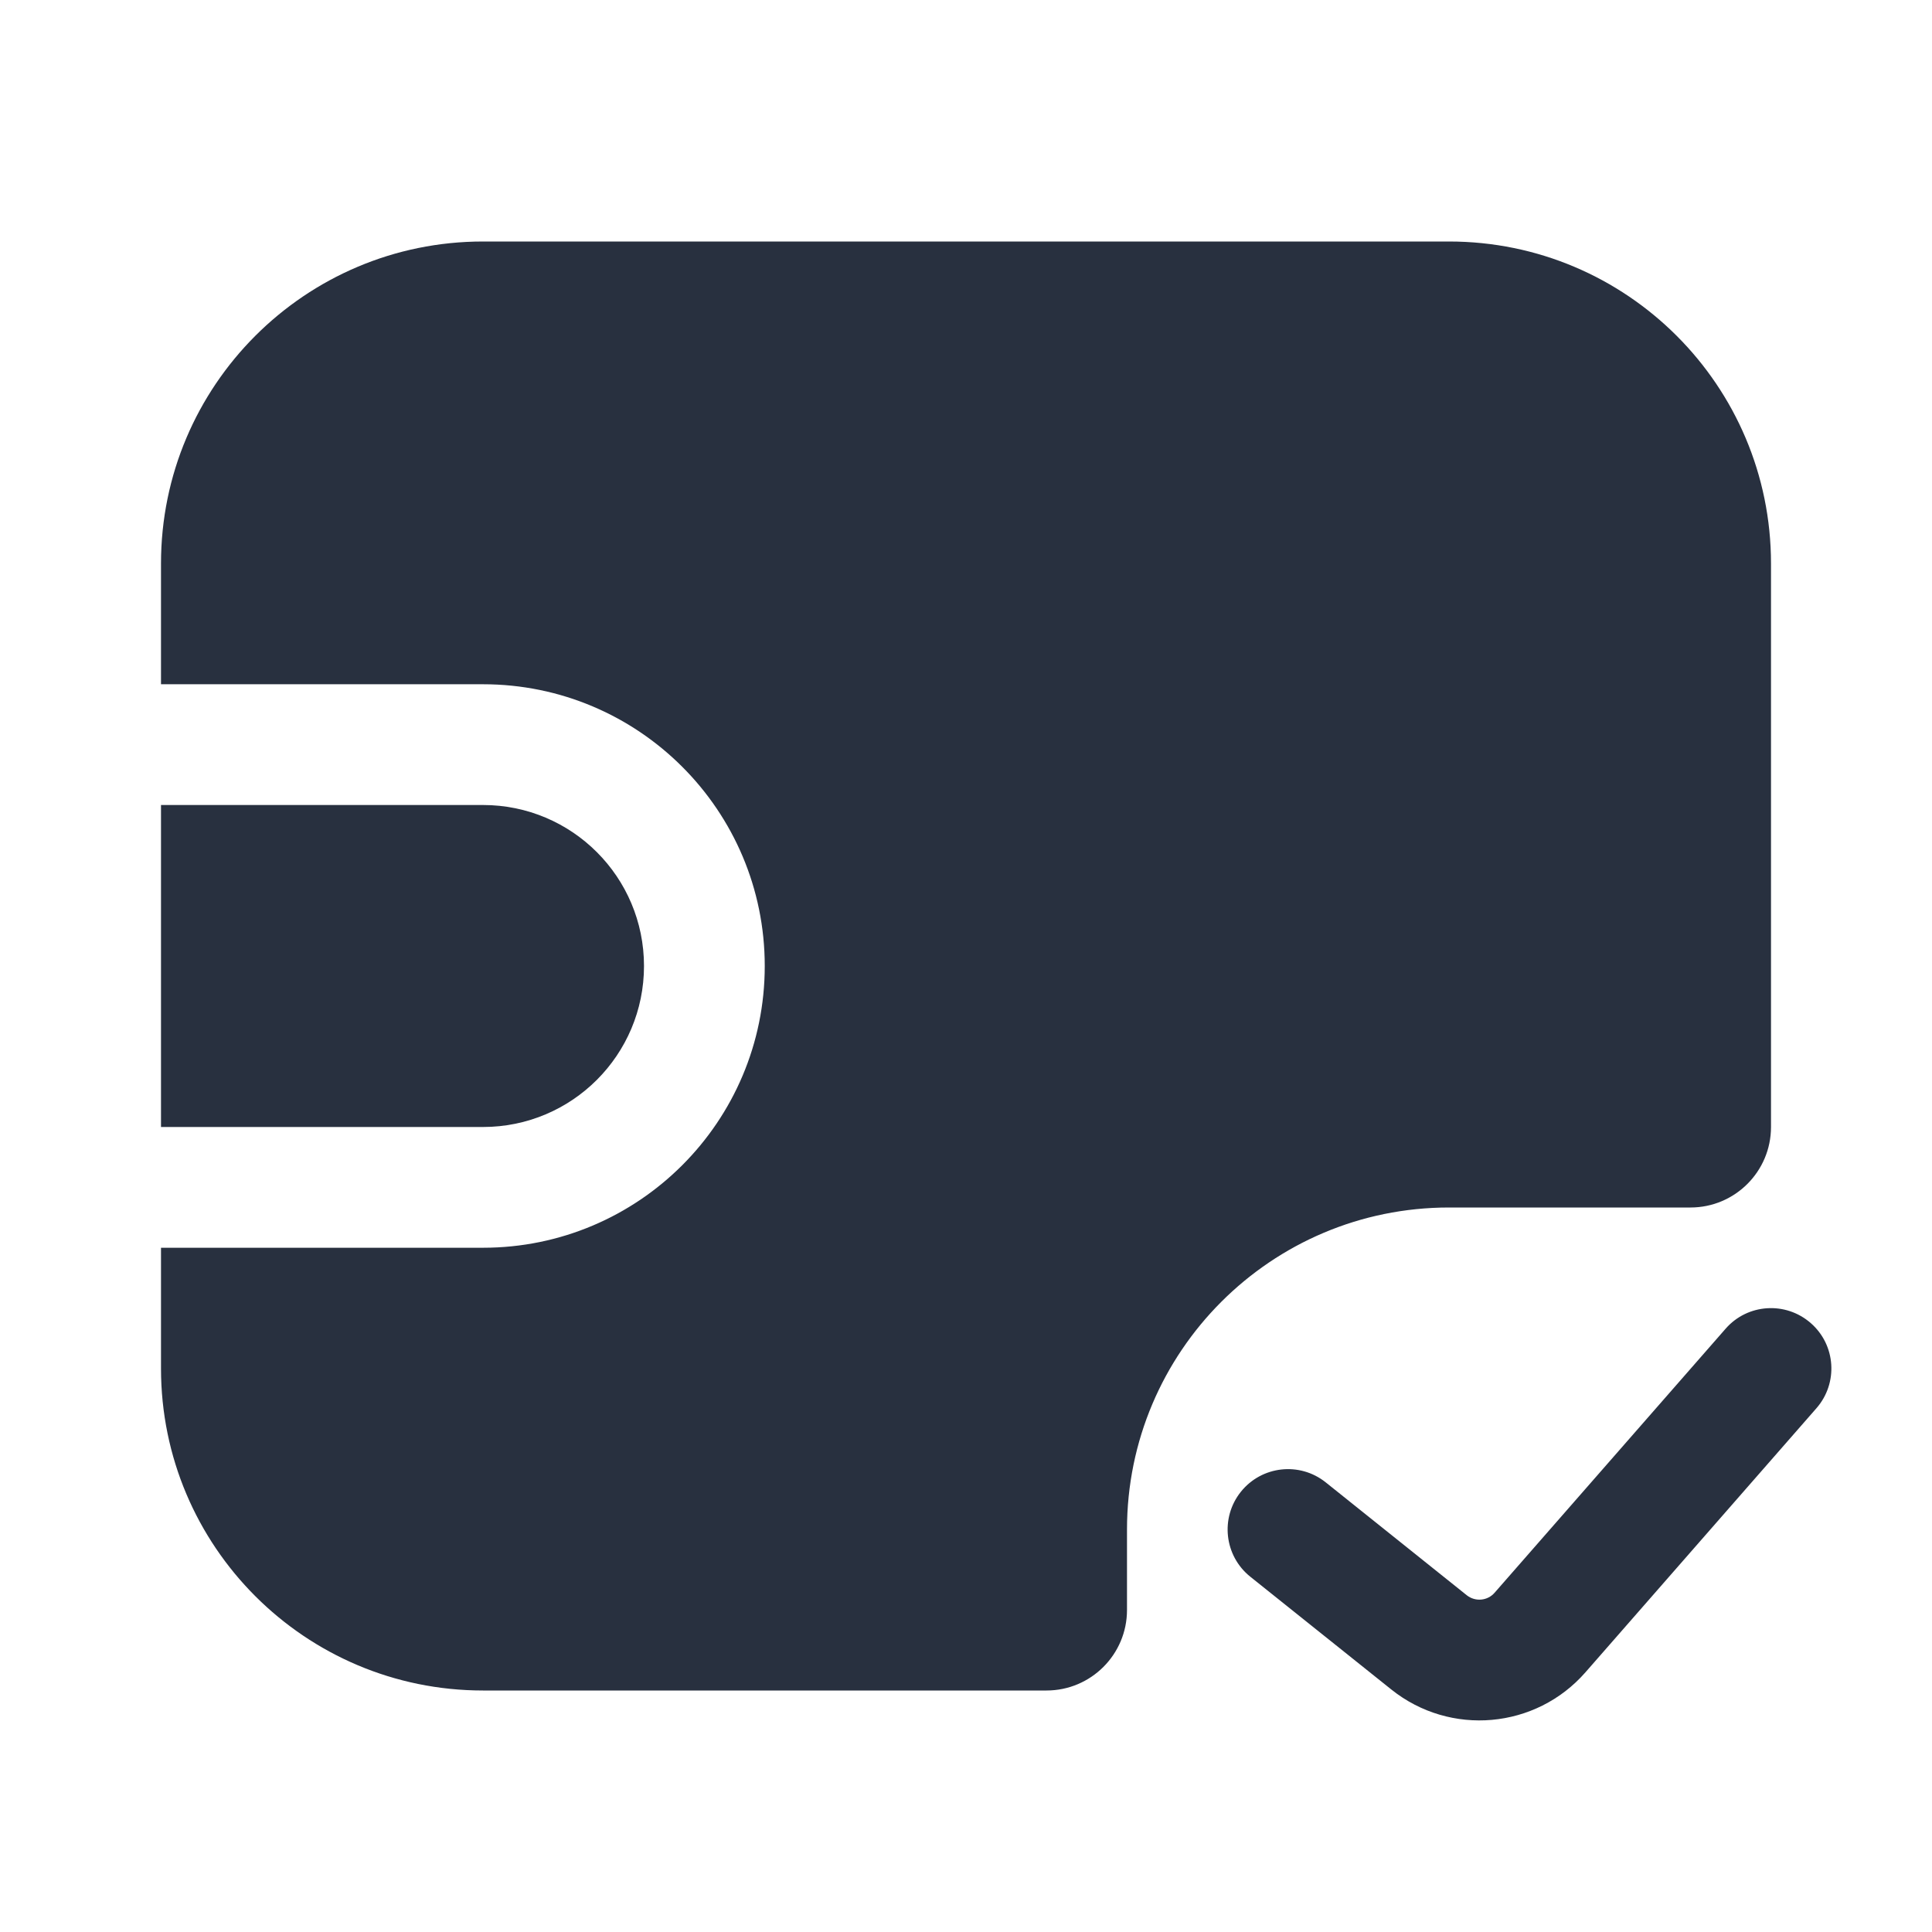 <svg width="24" height="24" viewBox="0 0 24 24" fill="none" xmlns="http://www.w3.org/2000/svg">
    <path fill-rule="evenodd" clip-rule="evenodd"
          d="M22 7C22 4.791 20.209 3 18 3H6C3.791 3 2 4.791 2 7V8.5H6C7.933 8.5 9.5 10.067 9.5 12C9.5 13.933 7.933 15.5 6 15.5H2V17C2 19.209 3.791 21 6 21H13C13.552 21 14 20.552 14 20V19C14 16.791 15.791 15 18 15H21C21.552 15 22 14.552 22 14V7ZM8 12C8 10.895 7.105 10 6 10H2V14H6C7.105 14 8 13.105 8 12ZM22.494 16.436C22.806 16.708 22.837 17.182 22.564 17.494L19.695 20.774C19.078 21.479 18.016 21.573 17.284 20.988L15.531 19.586C15.208 19.327 15.156 18.855 15.414 18.532C15.673 18.208 16.145 18.156 16.468 18.414L18.221 19.817C18.326 19.9 18.478 19.887 18.566 19.786L21.436 16.506C21.708 16.194 22.182 16.163 22.494 16.436Z"
          fill="#28303F"/>
</svg>

